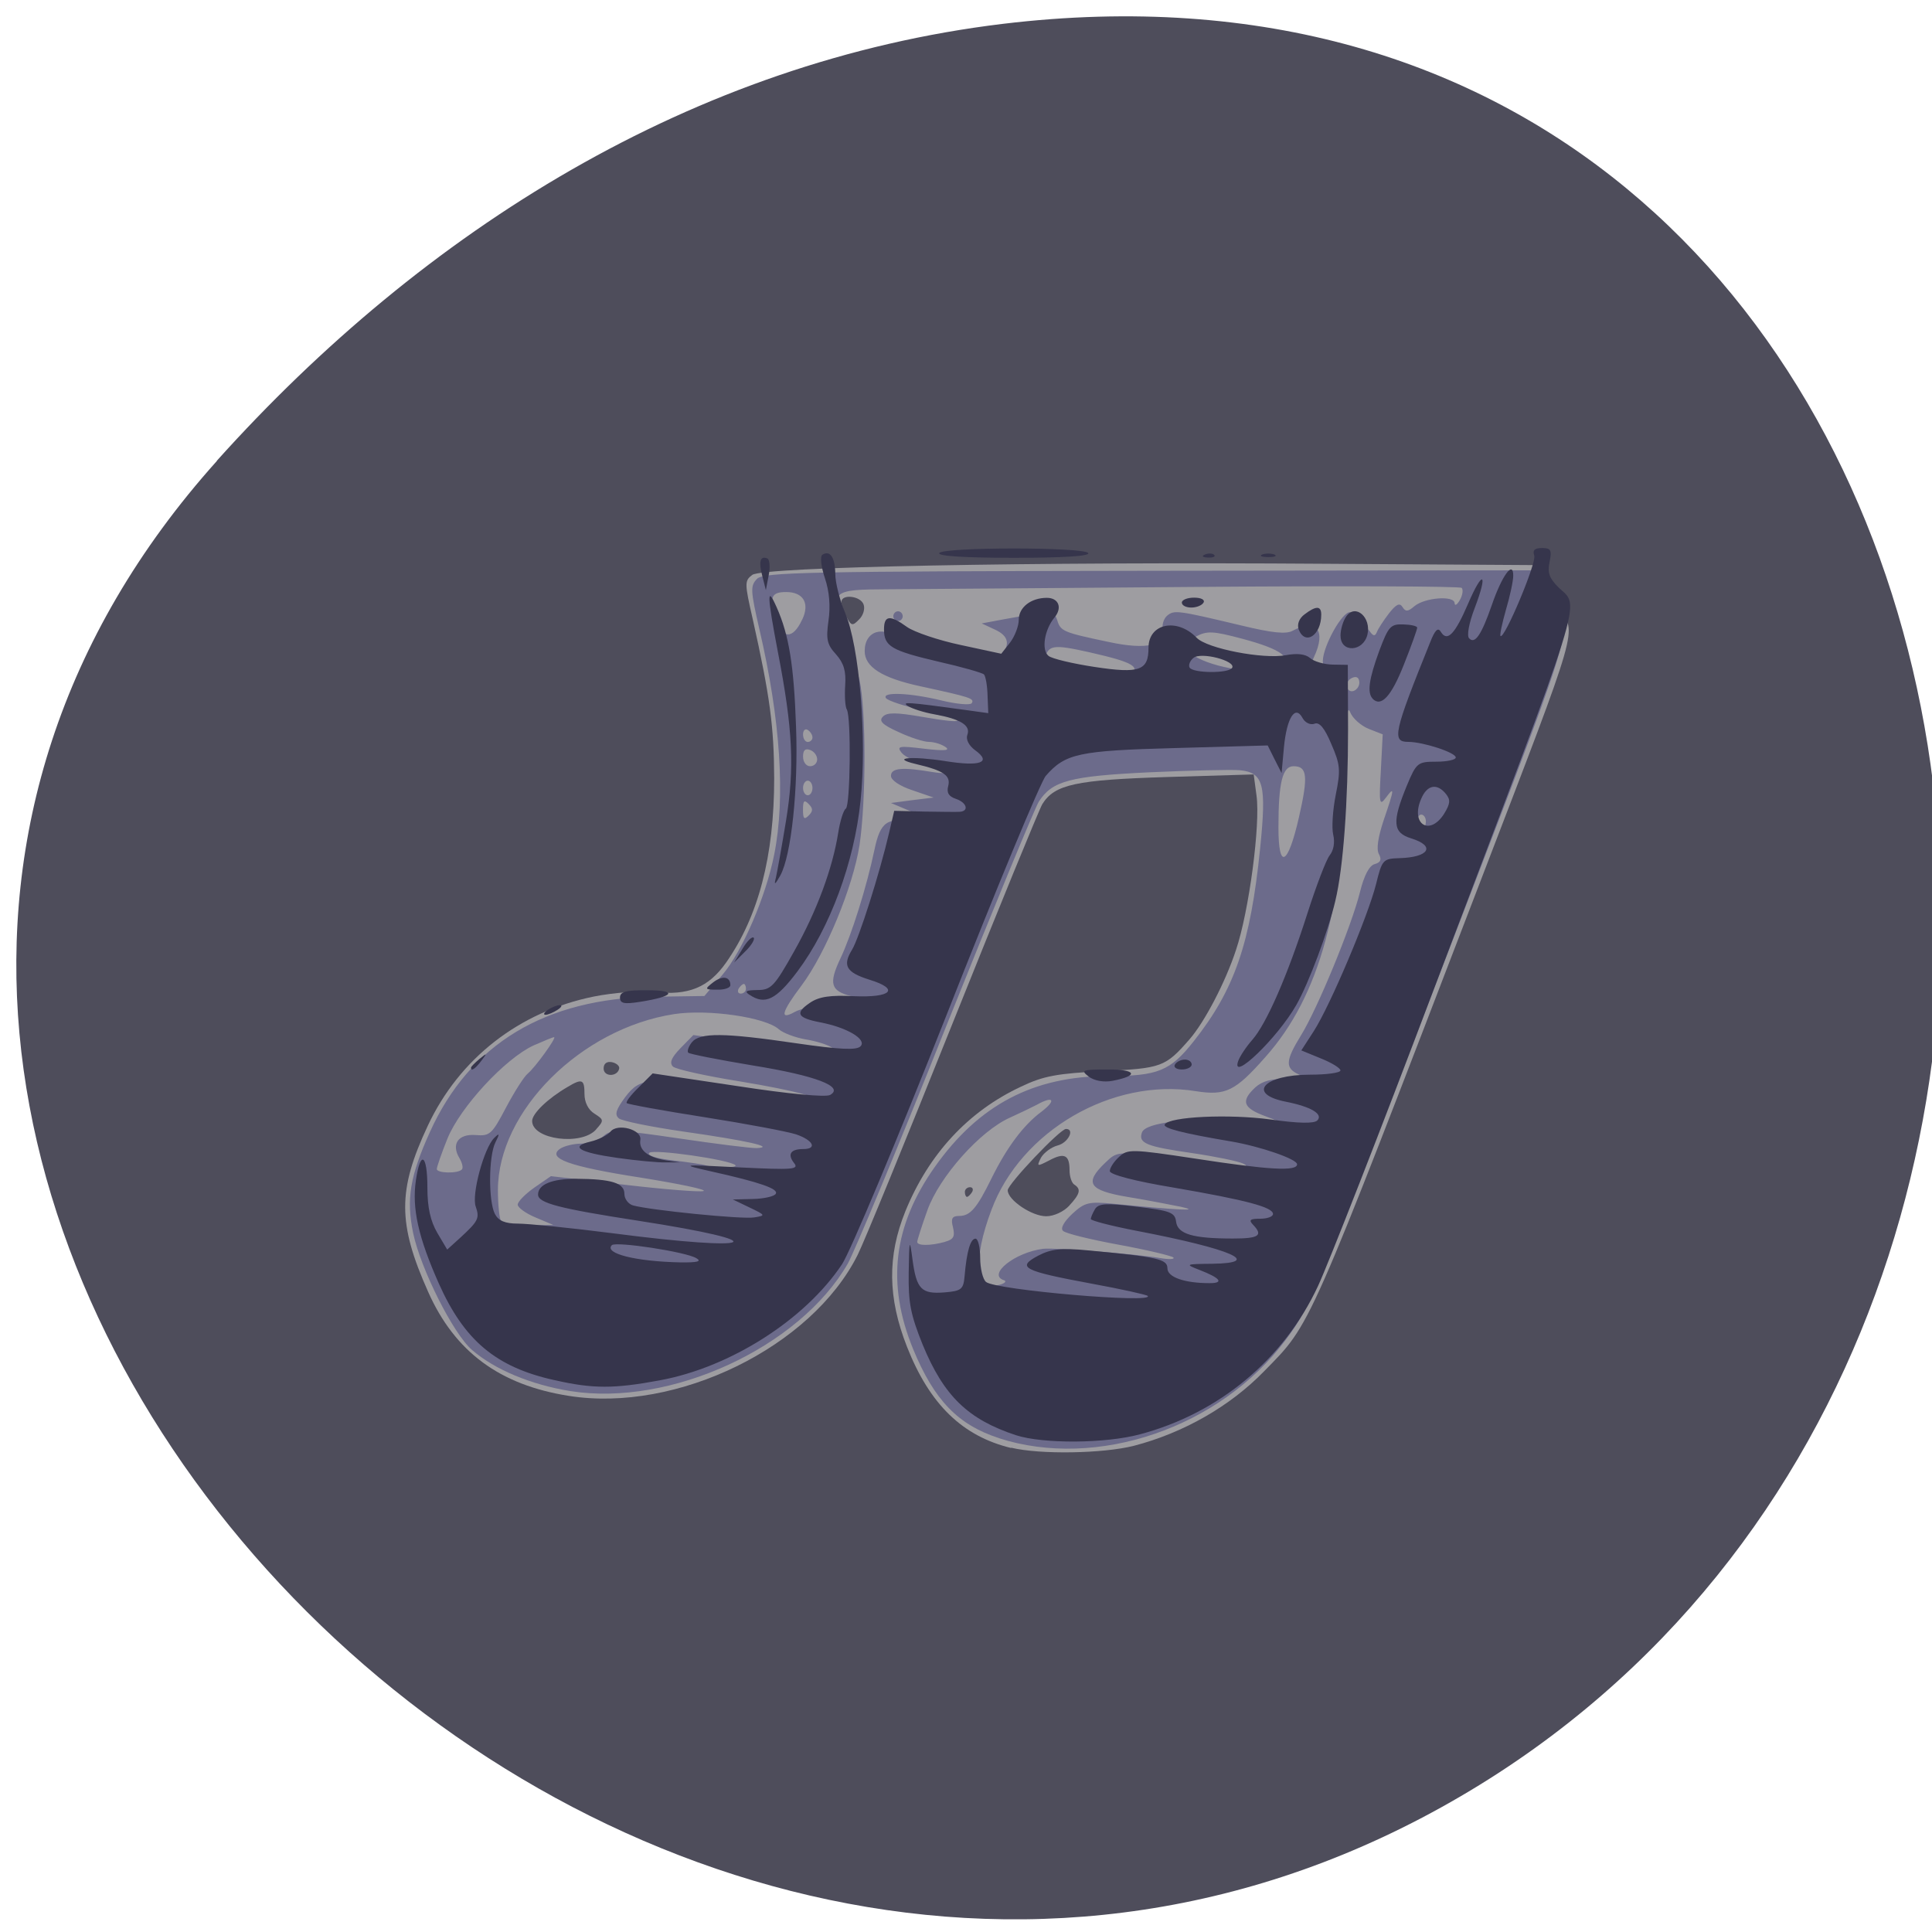 <svg xmlns="http://www.w3.org/2000/svg" viewBox="0 0 32 32"><path d="m 3.594 7.633 c -10.52 11.723 6.074 29.766 19.961 22.473 c 14.04 -7.375 10.301 -31.785 -6.945 -29.711 c -5.129 0.621 -9.582 3.41 -13.02 7.238" fill="#4e4d5b"/><path d="m 16.75 23.984 c -0.809 -0.195 -1.352 -0.723 -1.727 -1.676 c -0.32 -0.813 -0.328 -1.504 -0.027 -2.246 c 0.387 -0.949 1.043 -1.656 1.914 -2.063 c 0.375 -0.18 0.602 -0.219 1.367 -0.258 c 0.961 -0.047 1.023 -0.066 1.422 -0.523 c 0.25 -0.285 0.598 -0.949 0.773 -1.484 c 0.215 -0.637 0.406 -2.078 0.34 -2.555 l -0.047 -0.352 l -1.438 0.043 c -1.504 0.047 -1.859 0.121 -2.063 0.449 c -0.051 0.086 -0.719 1.715 -1.484 3.625 c -0.766 1.914 -1.473 3.641 -1.574 3.84 c -0.762 1.527 -2.996 2.621 -4.785 2.336 c -1.145 -0.18 -1.887 -0.73 -2.328 -1.719 c -0.508 -1.137 -0.508 -1.688 -0.008 -2.754 c 0.523 -1.117 1.516 -1.891 2.75 -2.141 c 0.328 -0.066 0.773 -0.098 0.996 -0.074 c 0.574 0.059 0.902 -0.074 1.195 -0.488 c 0.535 -0.762 0.797 -1.762 0.797 -3.055 c -0.004 -0.863 -0.07 -1.355 -0.355 -2.633 c -0.137 -0.598 -0.137 -0.637 -0.008 -0.734 c 0.18 -0.133 4.559 -0.219 9.508 -0.184 l 3.66 0.023 l 0.008 0.25 c 0 0.137 0.082 0.348 0.176 0.473 c 0.309 0.398 0.367 0.191 -1.297 4.527 c -2.883 7.508 -2.789 7.297 -3.578 8.102 c -0.566 0.582 -1.336 1.02 -2.156 1.234 c -0.508 0.129 -1.555 0.148 -2.035 0.031 m 0.965 -4.01 c 0.18 -0.195 0.199 -0.273 0.082 -0.348 c -0.043 -0.027 -0.078 -0.133 -0.078 -0.238 c 0 -0.254 -0.086 -0.297 -0.34 -0.16 c -0.199 0.102 -0.207 0.102 -0.133 -0.047 c 0.047 -0.082 0.172 -0.176 0.277 -0.203 c 0.172 -0.043 0.289 -0.273 0.137 -0.273 c -0.098 0 -0.965 0.914 -0.965 1.016 c 0 0.16 0.398 0.43 0.637 0.43 c 0.129 0 0.293 -0.078 0.383 -0.176 m -1.609 -0.227 c 0.023 -0.043 0.008 -0.078 -0.035 -0.078 c -0.047 0 -0.086 0.035 -0.086 0.078 c 0 0.043 0.016 0.082 0.035 0.082 c 0.02 0 0.059 -0.039 0.086 -0.082 m -6.23 -1.035 c 0.133 -0.148 0.133 -0.16 -0.027 -0.262 c -0.102 -0.063 -0.164 -0.188 -0.164 -0.324 c 0 -0.246 -0.039 -0.262 -0.281 -0.117 c -0.328 0.191 -0.586 0.441 -0.586 0.563 c 0 0.309 0.816 0.414 1.059 0.141 m 0.383 -1.01 c 0.008 -0.043 -0.047 -0.09 -0.121 -0.105 c -0.086 -0.016 -0.137 0.023 -0.137 0.105 c 0 0.141 0.23 0.141 0.258 0 m 4.047 -7.688 c -0.051 -0.141 -0.367 -0.176 -0.367 -0.039 c 0 0.047 0.039 0.156 0.086 0.25 c 0.078 0.145 0.098 0.152 0.207 0.039 c 0.07 -0.066 0.102 -0.18 0.074 -0.25" fill="#9e9da1"/><path d="m 16.547 23.82 c -0.68 -0.219 -1.074 -0.629 -1.422 -1.473 c -0.445 -1.086 -0.332 -2.043 0.359 -3.02 c 0.73 -1.031 1.637 -1.504 2.867 -1.504 c 0.828 0 1.031 -0.082 1.422 -0.578 c 0.676 -0.855 0.938 -1.617 1.098 -3.187 c 0.109 -1.066 0.059 -1.262 -0.336 -1.301 c -0.145 -0.012 -0.82 0.004 -1.504 0.035 c -1.309 0.063 -1.602 0.141 -1.824 0.484 c -0.063 0.098 -0.758 1.781 -1.543 3.742 c -0.781 1.965 -1.516 3.723 -1.621 3.91 c -0.801 1.391 -2.938 2.375 -4.594 2.113 c -0.652 -0.105 -1.254 -0.355 -1.629 -0.68 c -0.313 -0.266 -0.855 -1.352 -0.977 -1.938 c -0.117 -0.563 -0.051 -0.945 0.277 -1.672 c 0.66 -1.461 1.906 -2.215 3.711 -2.242 l 0.836 -0.012 l 0.305 -0.359 c 0.324 -0.383 0.715 -1.293 0.852 -1.988 c 0.188 -0.945 0.102 -2.234 -0.246 -3.727 c -0.148 -0.645 -0.152 -0.719 -0.039 -0.836 c 0.109 -0.109 0.828 -0.125 6.57 -0.133 l 6.445 -0.008 v 0.238 c 0 0.145 0.07 0.316 0.176 0.422 c 0.328 0.336 0.414 0.055 -2.01 6.352 c -1.871 4.852 -2 5.168 -2.43 5.742 c -1.086 1.449 -3.117 2.145 -4.746 1.621 m 0.082 -2.617 c -0.277 -0.094 0.184 -0.461 0.652 -0.52 c 0.188 -0.023 1.539 0.086 1.93 0.152 c 0.152 0.027 0.254 0.023 0.227 -0.008 c -0.027 -0.027 -0.434 -0.125 -0.902 -0.211 c -0.469 -0.086 -0.887 -0.188 -0.926 -0.23 c -0.047 -0.043 0.016 -0.152 0.152 -0.281 c 0.207 -0.191 0.273 -0.207 0.68 -0.168 c 1.125 0.109 1.453 0.125 1.125 0.051 c -0.176 -0.035 -0.574 -0.113 -0.887 -0.164 c -0.645 -0.109 -0.723 -0.23 -0.371 -0.566 c 0.195 -0.188 0.203 -0.188 0.965 -0.09 c 1.301 0.168 1.488 0.184 1.316 0.102 c -0.086 -0.039 -0.465 -0.117 -0.84 -0.172 c -0.762 -0.109 -0.898 -0.164 -0.832 -0.344 c 0.063 -0.164 0.77 -0.246 1.664 -0.188 c 0.715 0.047 0.715 0.047 0.383 -0.078 c -0.375 -0.137 -0.414 -0.25 -0.172 -0.477 c 0.121 -0.109 0.273 -0.148 0.535 -0.141 c 0.309 0.008 0.336 0 0.188 -0.074 c -0.23 -0.105 -0.223 -0.227 0.031 -0.641 c 0.27 -0.43 0.84 -1.813 0.98 -2.375 c 0.07 -0.285 0.156 -0.445 0.246 -0.469 c 0.098 -0.027 0.117 -0.074 0.07 -0.164 c -0.047 -0.078 -0.016 -0.281 0.078 -0.563 c 0.18 -0.527 0.184 -0.57 0.035 -0.371 c -0.105 0.141 -0.113 0.094 -0.082 -0.449 l 0.031 -0.602 l -0.23 -0.09 c -0.129 -0.051 -0.27 -0.176 -0.309 -0.277 c -0.051 -0.133 -0.074 0.121 -0.082 0.855 c -0.012 2.344 -0.422 3.848 -1.324 4.859 c -0.5 0.566 -0.656 0.641 -1.152 0.563 c -1.383 -0.223 -2.895 0.656 -3.383 1.965 c -0.316 0.836 -0.262 1.348 0.133 1.242 c 0.09 -0.023 0.125 -0.059 0.07 -0.078 m -0.977 -0.633 c 0.145 -0.039 0.172 -0.086 0.137 -0.238 c -0.039 -0.148 -0.016 -0.191 0.102 -0.191 c 0.184 0 0.293 -0.129 0.535 -0.621 c 0.254 -0.516 0.531 -0.887 0.832 -1.109 c 0.246 -0.188 0.195 -0.266 -0.078 -0.113 c -0.074 0.039 -0.277 0.137 -0.449 0.215 c -0.492 0.219 -1.168 0.977 -1.367 1.535 c -0.094 0.262 -0.168 0.496 -0.168 0.523 c 0 0.066 0.219 0.066 0.457 0 m -6.781 -0.406 c -0.16 -0.066 -0.293 -0.164 -0.293 -0.211 c 0 -0.051 0.125 -0.176 0.273 -0.281 l 0.277 -0.191 l 1.211 0.141 c 0.664 0.078 1.258 0.125 1.316 0.105 c 0.063 -0.023 -0.41 -0.121 -1.047 -0.223 c -1.18 -0.184 -1.559 -0.32 -1.324 -0.48 c 0.066 -0.043 0.223 -0.082 0.348 -0.082 c 0.129 0 0.293 -0.055 0.367 -0.125 c 0.121 -0.113 0.242 -0.109 1.25 0.039 c 0.613 0.09 1.195 0.164 1.289 0.16 c 0.32 -0.016 -0.172 -0.125 -1.211 -0.273 c -0.539 -0.078 -1.023 -0.176 -1.074 -0.219 c -0.074 -0.063 -0.047 -0.145 0.105 -0.352 c 0.25 -0.332 0.41 -0.344 1.84 -0.113 c 0.543 0.086 1.059 0.156 1.145 0.156 c 0.387 -0.004 -0.141 -0.148 -1.094 -0.305 c -0.559 -0.09 -1.055 -0.199 -1.102 -0.246 c -0.059 -0.063 -0.023 -0.148 0.129 -0.305 l 0.211 -0.215 l 0.77 0.102 c 1.289 0.172 1.648 0.195 1.52 0.102 c -0.063 -0.043 -0.258 -0.105 -0.434 -0.133 c -0.172 -0.031 -0.371 -0.105 -0.441 -0.168 c -0.223 -0.199 -1.172 -0.336 -1.734 -0.25 c -1.543 0.238 -2.918 1.609 -2.918 2.914 c 0 0.234 0.023 0.465 0.051 0.512 c 0.027 0.043 0.234 0.078 0.457 0.074 l 0.41 -0.008 m -1.516 -0.918 c 0.027 -0.023 0.008 -0.109 -0.039 -0.188 c -0.141 -0.234 -0.02 -0.406 0.27 -0.383 c 0.234 0.02 0.27 -0.016 0.5 -0.453 c 0.137 -0.258 0.297 -0.512 0.359 -0.563 c 0.121 -0.098 0.488 -0.605 0.438 -0.605 c -0.02 0 -0.172 0.063 -0.34 0.137 c -0.473 0.219 -1.215 1.023 -1.426 1.543 c -0.098 0.242 -0.176 0.469 -0.176 0.504 c 0 0.07 0.348 0.078 0.414 0.008 m 4.535 -0.07 c -0.094 -0.094 -1.363 -0.273 -1.43 -0.207 c -0.043 0.043 0.113 0.094 0.391 0.125 c 0.254 0.031 0.496 0.066 0.539 0.082 c 0.129 0.047 0.543 0.043 0.496 0 m 1.672 -2.688 c 0.469 -0.043 0.488 -0.055 0.25 -0.113 c -0.344 -0.086 -0.379 -0.207 -0.184 -0.621 c 0.188 -0.395 0.438 -1.195 0.566 -1.805 c 0.098 -0.469 0.211 -0.543 0.676 -0.457 c 0.207 0.043 0.273 0.031 0.234 -0.035 c -0.031 -0.051 -0.086 -0.09 -0.125 -0.09 c -0.039 0 -0.168 -0.043 -0.289 -0.098 l -0.223 -0.094 l 0.355 -0.047 l 0.352 -0.043 l -0.352 -0.121 c -0.211 -0.07 -0.355 -0.168 -0.355 -0.238 c 0 -0.133 0.191 -0.148 0.691 -0.063 c 0.164 0.027 0.277 0.02 0.254 -0.016 c -0.023 -0.039 -0.18 -0.094 -0.352 -0.121 c -0.172 -0.031 -0.355 -0.109 -0.414 -0.18 c -0.09 -0.113 -0.051 -0.121 0.371 -0.07 c 0.332 0.039 0.438 0.031 0.355 -0.027 c -0.066 -0.047 -0.191 -0.086 -0.277 -0.086 c -0.086 0 -0.313 -0.074 -0.504 -0.164 c -0.27 -0.121 -0.328 -0.184 -0.258 -0.254 c 0.07 -0.074 0.227 -0.07 0.656 0.004 c 0.754 0.133 0.773 0.066 0.031 -0.102 c -0.324 -0.074 -0.613 -0.168 -0.637 -0.211 c -0.066 -0.105 0.402 -0.086 0.93 0.043 c 0.246 0.059 0.469 0.078 0.492 0.043 c 0.047 -0.078 -0.012 -0.098 -0.855 -0.281 c -0.633 -0.137 -0.918 -0.32 -0.918 -0.582 c 0 -0.344 0.324 -0.434 0.598 -0.172 c 0.105 0.102 0.434 0.227 0.832 0.316 c 0.656 0.148 0.656 0.148 0.797 -0.016 c 0.191 -0.23 0.172 -0.375 -0.078 -0.488 l -0.211 -0.098 l 0.352 -0.066 c 0.191 -0.035 0.461 -0.082 0.598 -0.105 c 0.203 -0.039 0.258 -0.016 0.301 0.117 c 0.055 0.184 0.098 0.203 0.863 0.363 c 0.613 0.133 0.953 0.055 0.887 -0.203 c -0.02 -0.078 0.012 -0.184 0.07 -0.234 c 0.117 -0.098 0.172 -0.09 1.238 0.164 c 0.5 0.121 0.734 0.145 0.84 0.086 c 0.395 -0.215 0.563 -0.008 0.355 0.434 c -0.145 0.313 -0.129 0.395 0.059 0.324 c 0.07 -0.027 0.105 -0.117 0.09 -0.223 c -0.035 -0.195 0.27 -0.785 0.426 -0.84 c 0.059 -0.02 0.098 0.039 0.098 0.141 c 0 0.105 0.035 0.148 0.086 0.117 c 0.051 -0.031 0.125 -0.008 0.164 0.055 c 0.059 0.082 0.086 0.086 0.117 0.016 c 0.02 -0.055 0.109 -0.191 0.199 -0.309 c 0.121 -0.156 0.18 -0.184 0.227 -0.109 c 0.051 0.082 0.09 0.078 0.195 -0.012 c 0.172 -0.145 0.664 -0.184 0.668 -0.051 c 0.004 0.051 0.039 0.027 0.086 -0.051 c 0.047 -0.082 0.059 -0.172 0.031 -0.203 c -0.031 -0.027 -1.992 -0.035 -4.359 -0.016 c -2.367 0.02 -4.68 0.035 -5.133 0.039 c -0.961 0.004 -0.98 0.023 -0.723 0.707 c 0.086 0.23 0.191 0.59 0.242 0.801 c 0.109 0.492 0.109 1.988 0 2.727 c -0.109 0.695 -0.563 1.797 -0.961 2.328 c -0.332 0.441 -0.371 0.582 -0.113 0.438 c 0.094 -0.055 0.406 -0.125 0.688 -0.148 m 0.945 -6.406 c 0 -0.043 0.035 -0.082 0.078 -0.082 c 0.043 0 0.078 0.039 0.078 0.082 c 0 0.043 -0.035 0.078 -0.078 0.078 c -0.043 0 -0.078 -0.035 -0.078 -0.078 m -2.441 6.168 c 0 -0.043 -0.016 -0.078 -0.035 -0.078 c -0.02 0 -0.059 0.035 -0.086 0.078 c -0.023 0.047 -0.008 0.082 0.035 0.082 c 0.047 0 0.086 -0.035 0.086 -0.082 m 9.16 -2.84 c 0.156 -0.684 0.137 -0.844 -0.09 -0.844 c -0.184 0 -0.25 0.273 -0.25 1.016 c 0 0.711 0.156 0.633 0.34 -0.172 m 2.102 0.07 c 0 -0.063 -0.035 -0.113 -0.078 -0.113 c -0.043 0 -0.078 0.074 -0.078 0.164 c 0 0.09 0.035 0.145 0.078 0.117 c 0.043 -0.027 0.078 -0.102 0.078 -0.168 m -10.223 -0.289 c -0.074 -0.074 -0.094 -0.055 -0.094 0.094 c 0 0.152 0.02 0.172 0.094 0.098 c 0.074 -0.074 0.074 -0.117 0 -0.191 m 0.063 -0.266 c 0 -0.066 -0.035 -0.121 -0.078 -0.121 c -0.043 0 -0.078 0.055 -0.078 0.121 c 0 0.066 0.035 0.121 0.078 0.121 c 0.043 0 0.078 -0.055 0.078 -0.121 m 0.078 -0.473 c 0 -0.063 -0.051 -0.133 -0.117 -0.156 c -0.082 -0.031 -0.117 0.004 -0.117 0.109 c 0 0.09 0.051 0.16 0.117 0.16 c 0.066 0 0.117 -0.051 0.117 -0.113 m -0.078 -0.363 c 0 -0.043 -0.035 -0.098 -0.078 -0.125 c -0.043 -0.027 -0.078 0.008 -0.078 0.074 c 0 0.07 0.035 0.125 0.078 0.125 c 0.043 0 0.078 -0.035 0.078 -0.074 m 9.05 -0.957 c -0.016 -0.051 -0.07 -0.059 -0.137 -0.016 c -0.059 0.039 -0.082 0.109 -0.051 0.164 c 0.07 0.113 0.234 -0.016 0.188 -0.148 m -3.805 -0.047 c 0.207 -0.164 0.086 -0.238 -0.652 -0.406 c -0.613 -0.137 -0.688 -0.125 -0.75 0.117 c -0.059 0.227 0.082 0.313 0.574 0.348 c 0.238 0.016 0.484 0.035 0.555 0.043 c 0.066 0.008 0.191 -0.039 0.273 -0.102 m 2.512 -0.148 c 0.215 -0.16 0.016 -0.309 -0.641 -0.484 c -0.484 -0.129 -0.582 -0.133 -0.766 -0.035 c -0.18 0.098 -0.191 0.129 -0.102 0.254 c 0.059 0.086 0.305 0.191 0.574 0.25 c 0.621 0.137 0.766 0.141 0.934 0.016 m -7.926 -0.801 c 0.129 -0.27 0.02 -0.457 -0.266 -0.457 c -0.246 0 -0.281 0.082 -0.176 0.43 c 0.105 0.352 0.285 0.363 0.441 0.027" fill="#6c6b8b"/><path d="m 16.832 23.773 c -0.797 -0.262 -1.199 -0.648 -1.551 -1.504 c -0.199 -0.496 -0.238 -0.691 -0.23 -1.195 c 0.008 -0.555 0.016 -0.57 0.063 -0.211 c 0.066 0.492 0.148 0.574 0.531 0.543 c 0.281 -0.023 0.313 -0.051 0.332 -0.273 c 0.035 -0.41 0.098 -0.617 0.18 -0.617 c 0.043 0 0.078 0.145 0.078 0.32 c 0 0.172 0.043 0.355 0.098 0.398 c 0.164 0.133 2.801 0.359 2.676 0.23 c -0.02 -0.02 -0.438 -0.113 -0.93 -0.203 c -1.137 -0.211 -1.246 -0.27 -0.887 -0.461 c 0.215 -0.113 0.379 -0.133 0.828 -0.09 c 1.156 0.109 1.316 0.145 1.316 0.297 c 0 0.148 0.285 0.246 0.699 0.246 c 0.246 0 0.176 -0.086 -0.168 -0.219 c -0.242 -0.094 -0.238 -0.098 0.211 -0.102 c 0.852 -0.012 0.328 -0.242 -1.238 -0.543 c -0.426 -0.082 -0.777 -0.172 -0.773 -0.199 c 0 -0.023 0.031 -0.098 0.07 -0.164 c 0.059 -0.094 0.188 -0.102 0.695 -0.039 c 0.551 0.066 0.629 0.094 0.648 0.25 c 0.027 0.203 0.277 0.277 0.941 0.277 c 0.434 0 0.504 -0.051 0.332 -0.23 c -0.074 -0.078 -0.047 -0.098 0.117 -0.098 c 0.121 0 0.215 -0.035 0.215 -0.078 c 0 -0.113 -0.438 -0.23 -1.648 -0.438 c -0.633 -0.105 -1.055 -0.215 -1.055 -0.273 c 0 -0.051 0.066 -0.156 0.152 -0.234 c 0.141 -0.133 0.207 -0.133 1.262 0.027 c 1.219 0.188 1.688 0.215 1.688 0.094 c 0 -0.086 -0.613 -0.297 -1.098 -0.379 c -0.789 -0.133 -1.129 -0.219 -1.094 -0.281 c 0.078 -0.129 1.063 -0.176 1.75 -0.082 c 0.469 0.066 0.723 0.07 0.777 0.016 c 0.102 -0.105 -0.105 -0.227 -0.516 -0.309 c -0.66 -0.129 -0.375 -0.449 0.395 -0.449 c 0.277 0 0.504 -0.031 0.504 -0.07 c 0 -0.039 -0.148 -0.129 -0.324 -0.199 l -0.324 -0.133 l 0.207 -0.32 c 0.273 -0.426 0.898 -1.906 1.031 -2.434 c 0.098 -0.402 0.117 -0.422 0.379 -0.43 c 0.496 -0.012 0.617 -0.199 0.203 -0.328 c -0.309 -0.094 -0.32 -0.273 -0.07 -0.879 c 0.156 -0.375 0.18 -0.391 0.484 -0.391 c 0.18 0 0.324 -0.031 0.324 -0.07 c 0 -0.082 -0.543 -0.258 -0.785 -0.258 c -0.277 0 -0.246 -0.145 0.359 -1.645 c 0.082 -0.211 0.133 -0.258 0.18 -0.176 c 0.105 0.172 0.234 0.035 0.449 -0.465 c 0.246 -0.574 0.336 -0.523 0.113 0.063 c -0.098 0.254 -0.137 0.469 -0.094 0.508 c 0.094 0.102 0.203 -0.055 0.375 -0.551 c 0.168 -0.488 0.355 -0.746 0.355 -0.488 c 0 0.09 -0.055 0.344 -0.121 0.566 c -0.063 0.223 -0.105 0.418 -0.09 0.434 c 0.063 0.063 0.602 -1.219 0.559 -1.332 c -0.031 -0.086 0.004 -0.125 0.129 -0.125 c 0.148 0 0.164 0.035 0.125 0.23 c -0.039 0.18 -0.004 0.273 0.152 0.426 c 0.352 0.34 0.477 -0.059 -2.09 6.707 c -0.871 2.309 -1.727 4.492 -1.895 4.855 c -0.566 1.219 -1.641 2.113 -2.949 2.461 c -0.578 0.156 -1.609 0.16 -2.055 0.016 m 7.09 -10.293 c 0.102 -0.168 0.109 -0.23 0.031 -0.328 c -0.148 -0.184 -0.313 -0.152 -0.41 0.078 c -0.184 0.418 0.137 0.629 0.379 0.25 m -14.742 9.379 c -0.965 -0.215 -1.488 -0.656 -1.91 -1.602 c -0.34 -0.766 -0.445 -1.242 -0.379 -1.703 c 0.074 -0.512 0.191 -0.441 0.191 0.117 c 0 0.332 0.051 0.555 0.164 0.75 l 0.164 0.277 l 0.215 -0.195 c 0.301 -0.277 0.324 -0.324 0.258 -0.516 c -0.074 -0.195 0.137 -0.973 0.305 -1.137 c 0.09 -0.09 0.094 -0.074 0.02 0.074 c -0.113 0.227 -0.117 0.973 -0.008 1.184 c 0.059 0.113 0.168 0.16 0.383 0.16 c 0.164 0 0.871 0.07 1.57 0.16 c 2.41 0.313 2.746 0.152 0.426 -0.207 c -1.313 -0.203 -1.664 -0.293 -1.664 -0.434 c 0 -0.168 0.23 -0.262 0.629 -0.262 c 0.59 0.004 0.801 0.07 0.801 0.25 c 0 0.082 0.063 0.168 0.141 0.191 c 0.273 0.078 1.813 0.234 2.01 0.199 c 0.191 -0.031 0.191 -0.035 -0.078 -0.164 l -0.277 -0.133 l 0.332 -0.008 c 0.184 -0.004 0.355 -0.043 0.379 -0.086 c 0.051 -0.082 -0.262 -0.191 -1.07 -0.371 c -0.516 -0.117 -0.516 -0.117 0.477 -0.066 c 0.879 0.043 0.984 0.035 0.895 -0.074 c -0.113 -0.145 -0.055 -0.23 0.152 -0.23 c 0.238 0 0.168 -0.145 -0.113 -0.242 c -0.141 -0.047 -0.824 -0.176 -1.516 -0.285 c -0.695 -0.109 -1.277 -0.215 -1.293 -0.234 c -0.02 -0.02 0.07 -0.137 0.199 -0.262 l 0.23 -0.23 l 1.41 0.211 c 0.84 0.129 1.461 0.188 1.531 0.145 c 0.238 -0.137 -0.242 -0.32 -1.285 -0.488 c -0.563 -0.094 -1.043 -0.188 -1.066 -0.211 c -0.023 -0.023 0.004 -0.102 0.059 -0.172 c 0.133 -0.164 0.531 -0.16 1.73 0.016 c 0.723 0.105 0.996 0.117 1.063 0.051 c 0.113 -0.113 -0.219 -0.313 -0.668 -0.398 c -0.379 -0.074 -0.422 -0.152 -0.168 -0.324 c 0.148 -0.102 0.34 -0.129 0.727 -0.109 c 0.625 0.027 0.766 -0.117 0.258 -0.273 c -0.387 -0.121 -0.449 -0.234 -0.289 -0.496 c 0.117 -0.191 0.457 -1.262 0.617 -1.949 l 0.082 -0.352 l 0.492 0.012 c 0.273 0.004 0.539 0.008 0.594 0.004 c 0.16 -0.012 0.113 -0.156 -0.066 -0.215 c -0.117 -0.039 -0.156 -0.102 -0.125 -0.215 c 0.043 -0.172 -0.078 -0.254 -0.543 -0.363 c -0.426 -0.102 -0.059 -0.133 0.492 -0.047 c 0.582 0.094 0.777 0.023 0.496 -0.18 c -0.105 -0.078 -0.156 -0.18 -0.129 -0.254 c 0.059 -0.156 -0.109 -0.262 -0.543 -0.34 c -0.176 -0.031 -0.371 -0.094 -0.438 -0.137 c -0.117 -0.074 -0.023 -0.07 0.961 0.066 l 0.367 0.051 l -0.012 -0.293 c -0.004 -0.16 -0.031 -0.316 -0.059 -0.348 c -0.027 -0.027 -0.367 -0.125 -0.75 -0.211 c -0.785 -0.184 -0.906 -0.254 -0.906 -0.535 c 0 -0.234 0.098 -0.246 0.383 -0.039 c 0.117 0.082 0.516 0.219 0.887 0.297 l 0.672 0.145 l 0.145 -0.184 c 0.078 -0.102 0.145 -0.273 0.145 -0.379 c 0 -0.207 0.203 -0.363 0.465 -0.363 c 0.195 0 0.262 0.164 0.125 0.328 c -0.164 0.199 -0.219 0.535 -0.098 0.633 c 0.055 0.047 0.402 0.129 0.766 0.184 c 0.746 0.113 0.891 0.059 0.891 -0.32 c 0 -0.402 0.473 -0.5 0.797 -0.164 c 0.172 0.18 1.105 0.359 1.477 0.289 c 0.184 -0.035 0.324 -0.02 0.402 0.047 c 0.066 0.059 0.234 0.105 0.371 0.109 l 0.254 0.004 l 0.004 1.066 c 0 1.203 -0.078 2.293 -0.211 2.844 c -0.117 0.5 -0.445 1.375 -0.648 1.727 c -0.309 0.543 -1.086 1.289 -0.961 0.926 c 0.027 -0.078 0.133 -0.238 0.234 -0.352 c 0.234 -0.266 0.582 -1.059 0.914 -2.098 c 0.145 -0.453 0.309 -0.883 0.367 -0.957 c 0.066 -0.082 0.09 -0.215 0.059 -0.344 c -0.027 -0.113 -0.008 -0.41 0.043 -0.664 c 0.082 -0.406 0.074 -0.496 -0.074 -0.836 c -0.113 -0.27 -0.199 -0.371 -0.281 -0.336 c -0.066 0.023 -0.152 -0.016 -0.195 -0.094 c -0.121 -0.227 -0.262 -0.008 -0.309 0.484 l -0.039 0.426 l -0.117 -0.23 l -0.113 -0.227 l -1.531 0.043 c -1.602 0.043 -1.82 0.09 -2.145 0.461 c -0.082 0.094 -0.82 1.867 -1.637 3.945 c -0.82 2.074 -1.602 3.941 -1.738 4.145 c -0.613 0.918 -1.848 1.707 -3.02 1.922 c -0.758 0.141 -1.109 0.141 -1.742 -0.004 m 2.348 -2.02 c -0.172 -0.105 -1.332 -0.281 -1.398 -0.215 c -0.133 0.137 0.395 0.27 1.133 0.285 c 0.289 0.004 0.359 -0.016 0.266 -0.07 m 8.875 -9.777 c 0.07 -0.117 -0.523 -0.27 -0.641 -0.164 c -0.059 0.047 -0.086 0.121 -0.063 0.16 c 0.059 0.094 0.648 0.098 0.703 0.004 m -10.176 8.117 c -0.637 -0.09 -0.801 -0.188 -0.453 -0.27 c 0.133 -0.031 0.281 -0.105 0.332 -0.164 c 0.117 -0.148 0.527 -0.035 0.496 0.137 c -0.027 0.168 0.129 0.289 0.422 0.336 l 0.238 0.035 h -0.238 c -0.133 0.004 -0.492 -0.031 -0.797 -0.074 m 7.801 -1.348 c -0.137 -0.105 -0.109 -0.117 0.316 -0.117 c 0.477 0 0.52 0.102 0.078 0.188 c -0.145 0.027 -0.297 0 -0.395 -0.07 m -10.23 -0.148 c 0 -0.016 0.066 -0.082 0.141 -0.145 c 0.125 -0.102 0.129 -0.098 0.031 0.031 c -0.105 0.137 -0.172 0.18 -0.172 0.113 m 11.66 -0.051 c 0.027 -0.047 0.102 -0.082 0.164 -0.082 c 0.063 0 0.113 0.035 0.113 0.082 c 0 0.043 -0.074 0.082 -0.164 0.082 c -0.09 0 -0.141 -0.039 -0.113 -0.082 m -10.387 -0.906 c 0.066 -0.043 0.156 -0.078 0.199 -0.078 c 0.047 0 0.027 0.035 -0.039 0.078 c -0.066 0.043 -0.156 0.082 -0.199 0.082 c -0.043 0 -0.023 -0.039 0.039 -0.082 m 1.195 -0.203 c 0 -0.098 0.102 -0.125 0.457 -0.121 c 0.504 0 0.441 0.102 -0.121 0.191 c -0.27 0.043 -0.336 0.027 -0.336 -0.07 m 2.148 -0.043 c -0.094 -0.063 -0.063 -0.078 0.129 -0.082 c 0.223 0 0.281 -0.059 0.605 -0.637 c 0.375 -0.664 0.641 -1.379 0.734 -1.977 c 0.031 -0.191 0.086 -0.367 0.125 -0.391 c 0.074 -0.051 0.09 -1.516 0.016 -1.641 c -0.027 -0.043 -0.039 -0.227 -0.027 -0.402 c 0.016 -0.234 -0.023 -0.367 -0.152 -0.512 c -0.148 -0.16 -0.168 -0.25 -0.125 -0.555 c 0.035 -0.238 0.016 -0.484 -0.059 -0.707 c -0.063 -0.188 -0.082 -0.359 -0.043 -0.387 c 0.129 -0.082 0.211 0.043 0.215 0.316 c 0 0.145 0.074 0.434 0.16 0.637 c 0.242 0.566 0.367 2.086 0.258 3.125 c -0.105 1.02 -0.508 2.105 -1.043 2.82 c -0.355 0.473 -0.539 0.563 -0.793 0.391 m -0.605 -0.207 c 0.152 -0.117 0.285 -0.098 0.285 0.047 c 0 0.043 -0.098 0.078 -0.219 0.074 c -0.207 0 -0.211 -0.008 -0.066 -0.121 m 0.488 -0.559 c 0.074 -0.125 0.156 -0.207 0.184 -0.18 c 0.023 0.023 -0.039 0.129 -0.141 0.227 l -0.184 0.184 m 0.691 -1.398 c 0.02 -0.09 0.098 -0.516 0.168 -0.945 c 0.145 -0.879 0.113 -1.527 -0.133 -2.797 c -0.18 -0.945 -0.188 -1.121 -0.02 -0.742 c 0.203 0.457 0.285 0.961 0.32 1.977 c 0.039 1.023 -0.078 2.133 -0.262 2.465 c -0.086 0.152 -0.105 0.164 -0.074 0.043 m 9.887 -2.973 c -0.094 -0.098 -0.063 -0.324 0.109 -0.793 c 0.152 -0.406 0.188 -0.445 0.398 -0.438 c 0.129 0.004 0.23 0.027 0.23 0.055 c 0 0.027 -0.098 0.305 -0.223 0.617 c -0.207 0.523 -0.375 0.703 -0.516 0.559 m -0.531 -1.043 c 0 -0.105 0.043 -0.25 0.098 -0.324 c 0.152 -0.211 0.414 0.02 0.348 0.305 c -0.07 0.289 -0.445 0.305 -0.445 0.02 m -0.695 -0.109 c -0.027 -0.082 0.008 -0.18 0.098 -0.246 c 0.191 -0.145 0.277 -0.145 0.277 0.004 c 0 0.344 -0.27 0.52 -0.375 0.242 m -1.934 -0.441 c 0 -0.047 0.094 -0.082 0.203 -0.082 c 0.117 0 0.184 0.035 0.156 0.082 c -0.027 0.047 -0.117 0.082 -0.203 0.082 c -0.086 0 -0.156 -0.035 -0.156 -0.082 m -6.949 -0.441 c -0.063 -0.242 -0.035 -0.34 0.086 -0.289 c 0.035 0.02 0.047 0.141 0.02 0.277 l -0.047 0.246 m 2.871 -0.613 c 0.063 -0.102 2.41 -0.102 2.469 0 c 0.031 0.051 -0.43 0.078 -1.234 0.078 c -0.785 0 -1.262 -0.027 -1.234 -0.078 m 4.402 0.023 c 0.059 -0.023 0.129 -0.02 0.152 0.008 c 0.027 0.027 -0.02 0.047 -0.102 0.043 c -0.094 -0.004 -0.113 -0.023 -0.051 -0.051 m 0.949 0 c 0.055 -0.02 0.145 -0.02 0.199 0 c 0.055 0.023 0.012 0.043 -0.098 0.043 c -0.109 0 -0.156 -0.02 -0.102 -0.043" fill="#36354c"/></svg>